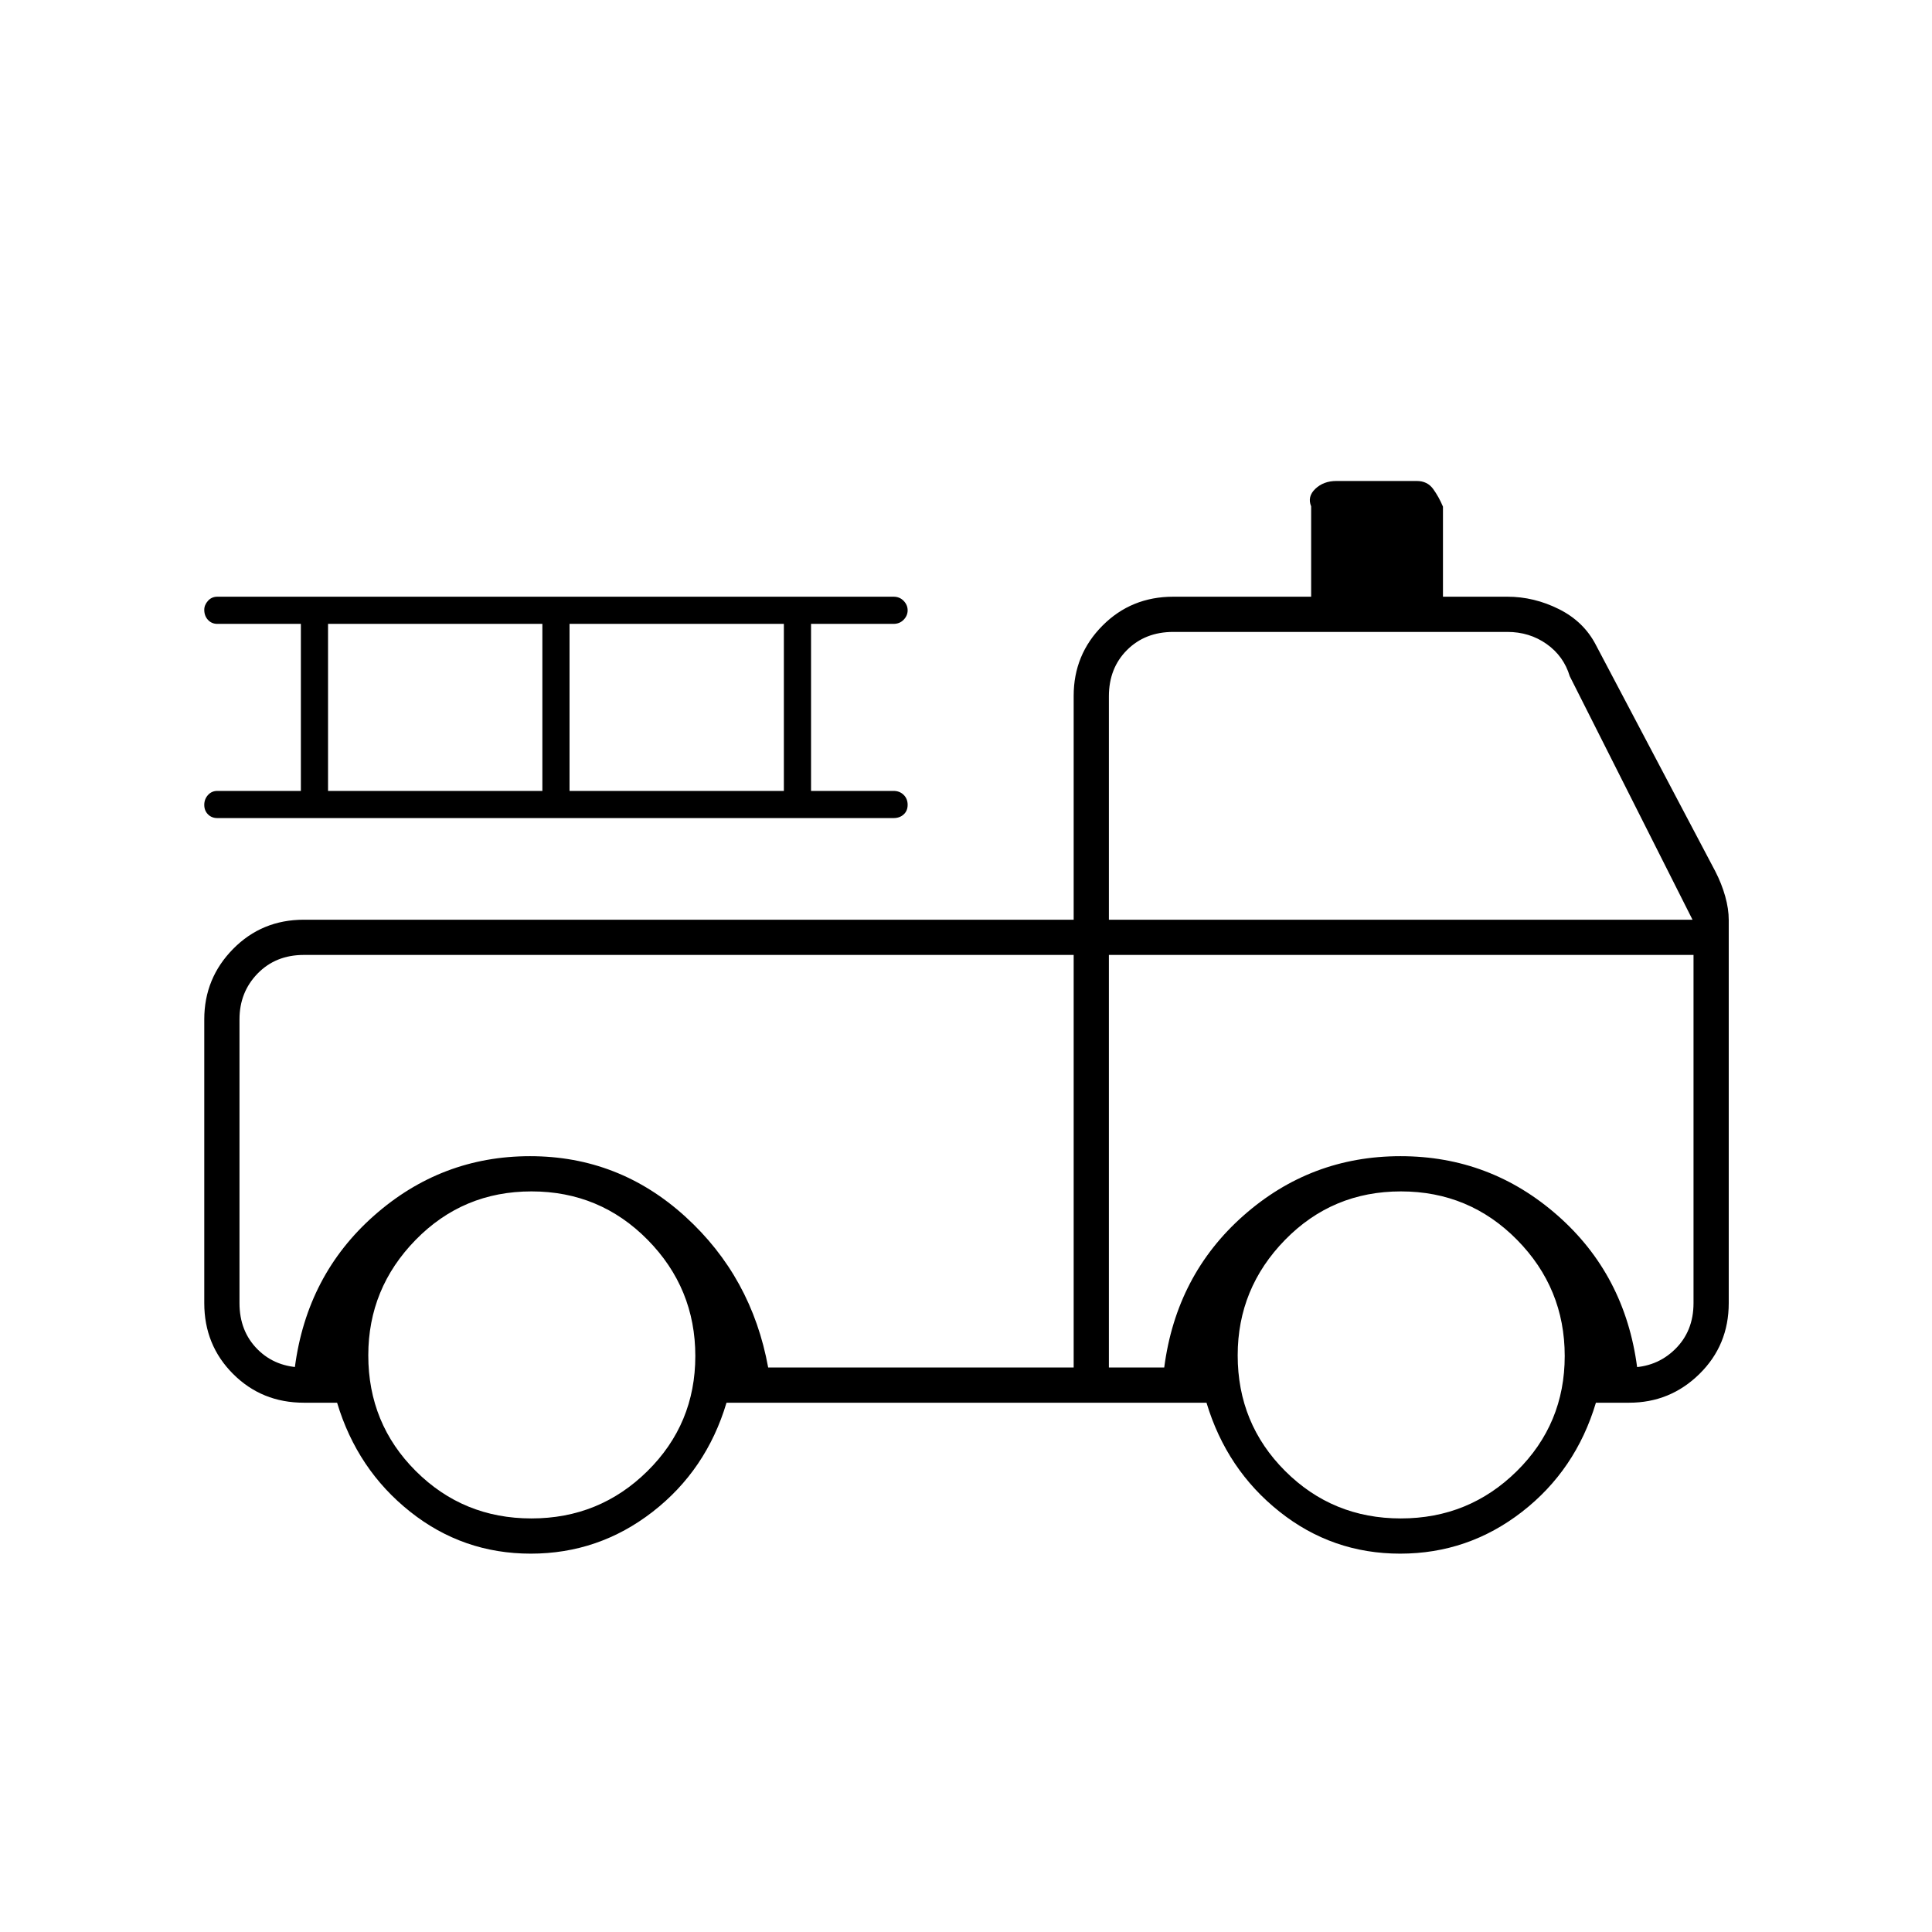<svg xmlns="http://www.w3.org/2000/svg" height="20" viewBox="0 -960 960 960" width="20"><path d="M263.74-188q-33.74 0-59.99-20.88Q177.5-229.75 167.5-263H151q-20.89 0-35.19-14.31-14.31-14.3-14.31-35.19v-141q0-20.42 14.31-34.96Q130.11-503 151-503h382.5v-111.25q0-20.47 14.31-34.86 14.3-14.39 35.19-14.39h68.5v-44.9q-2-4.85 2.1-8.73Q657.7-721 664-721h40q5.25 0 8.13 3.98 2.87 3.99 4.87 8.77v44.75h32q13.28 0 25.64 6.18Q787-651.14 793-639.5l59.3 112.41q3.2 6.21 4.95 12.47 1.75 6.26 1.75 11.73v190.39q0 20.89-14.54 35.19Q829.92-263 809.5-263H793q-10 33.5-36.76 54.25Q729.47-188 695.74-188q-33.74 0-59.99-20.88Q609.5-229.75 599.5-263H361q-10 33.5-36.76 54.25Q297.47-188 263.74-188Zm.31-17.5q33.85 0 57.65-23.51 23.8-23.5 23.8-57.2 0-33.69-23.7-57.74Q298.09-368 264.1-368q-34 0-57.55 24.07Q183-319.85 183-286.54q0 33.94 23.6 57.49 23.61 23.55 57.45 23.55Zm432 0q33.85 0 57.65-23.51 23.8-23.5 23.8-57.2 0-33.69-23.7-57.74Q730.09-368 696.1-368q-34 0-57.55 24.07Q615-319.85 615-286.54q0 33.94 23.6 57.49 23.61 23.55 57.45 23.55ZM119-453.5v141q0 14 9 23t23 9h-4.5q6-46 39.4-75.5t77.5-29.5q44.1 0 77.1 30 33 30 41.2 75h151.8v-205H151q-14 0-23 9.25t-9 22.75Zm432 173h27.5q6-46 39.4-75.5t78-29.5q44.6 0 78.1 29.5 33.5 29.5 39.5 75.5h-4q13.5 0 22.75-9t9.25-23v-173H551v205Zm0-222.5h290l-61-121q-3-10-11.5-16t-19.5-6H583q-14 0-23 9t-9 23v111Zm-401.5-64v-83H108q-2.82 0-4.66-1.99-1.84-1.98-1.84-5.02 0-2.39 1.84-4.44 1.84-2.05 4.66-2.05h336q3.03 0 5.02 2.06 1.98 2.06 1.98 4.7t-1.98 4.69Q447.03-650 444-650h-41v83h41q3.03 0 5.02 1.96 1.98 1.95 1.98 4.95 0 2.99-1.98 4.79-1.99 1.8-5.02 1.8H108q-2.82 0-4.66-1.86-1.84-1.86-1.84-4.7t1.84-4.89Q105.18-567 108-567h41.5Zm13.5 0h106.5v-83H163v83Zm120 0h106.5v-83H283v83Zm-164 81.5h414.5-387 4.5-32Zm432 0h290.5-32 4H551Z"/></svg>